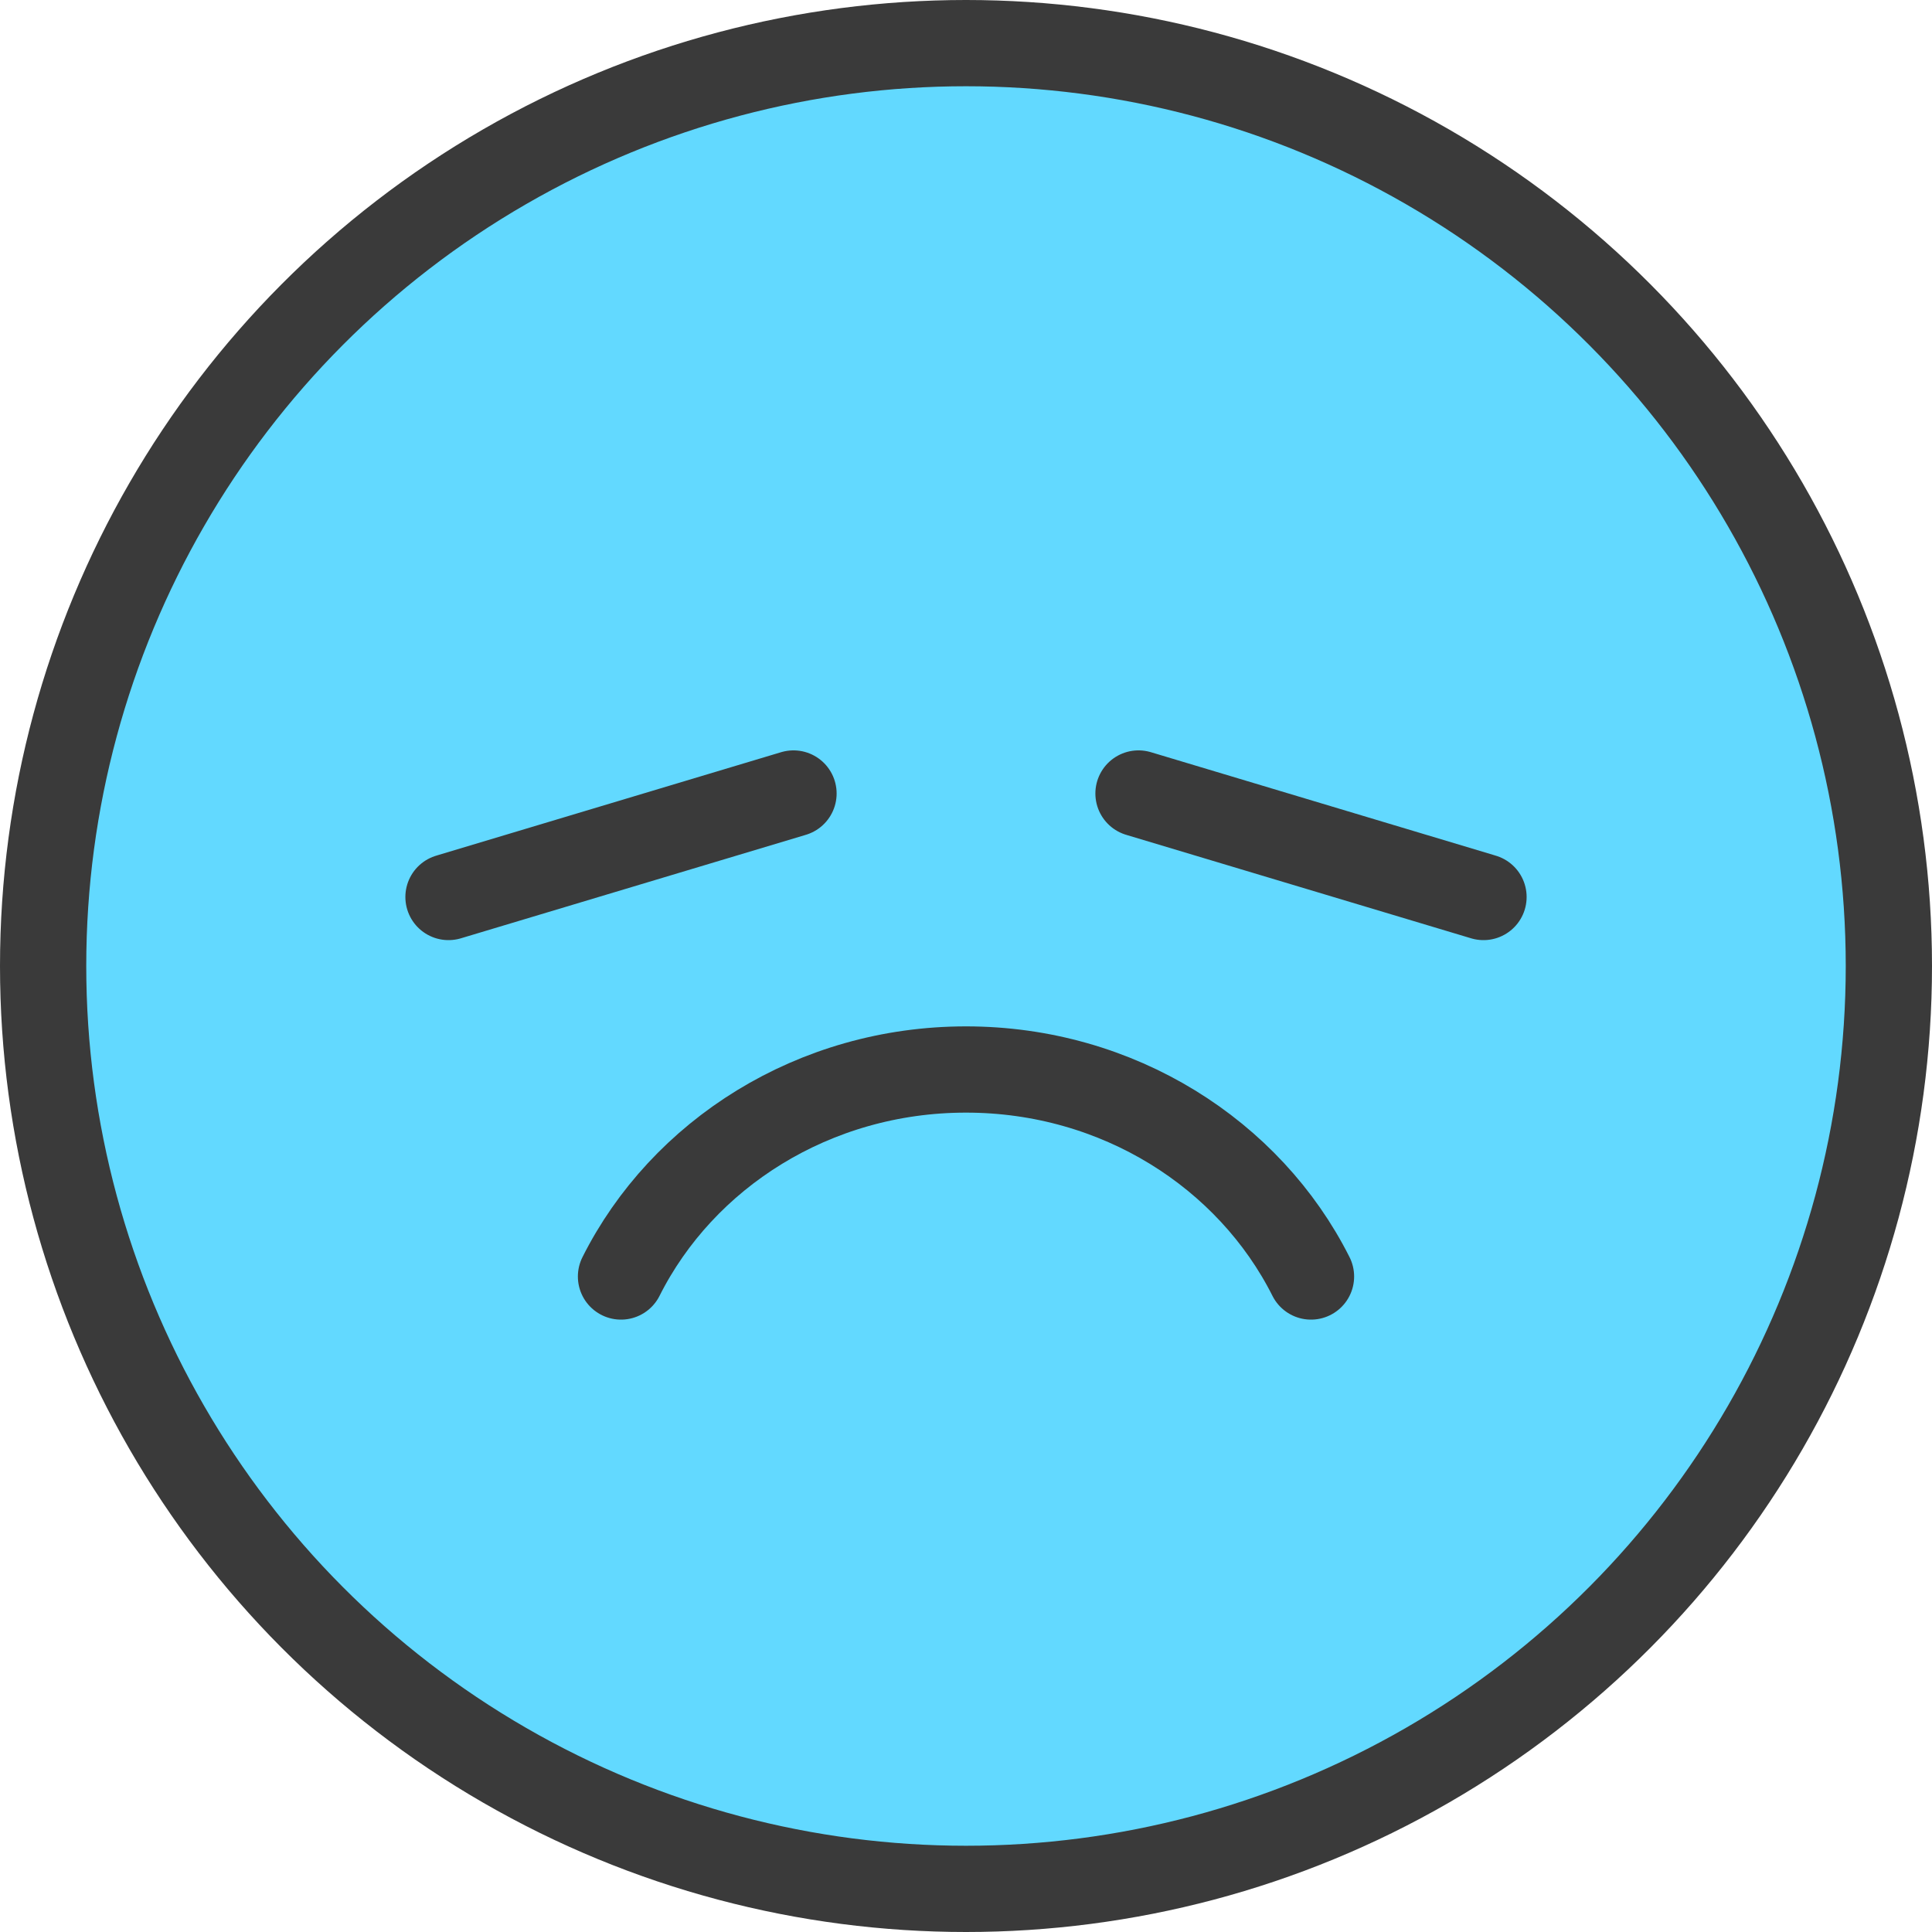 <svg width="56" height="56" viewBox="0 0 56 56" fill="none" xmlns="http://www.w3.org/2000/svg">
<circle cx="28" cy="28" r="26.75" fill="#62D9FF" stroke="#3A3A3A" stroke-width="2.5"/>
<path d="M33 23L43 26" stroke="#3A3A3A" stroke-width="2.5" stroke-linecap="round" stroke-linejoin="round"/>
<path d="M38 37C36.215 33.452 32.409 31 28 31C23.591 31 19.782 33.452 18 37" stroke="#3A3A3A" stroke-width="2.5" stroke-linecap="round" stroke-linejoin="round"/>
<path d="M13 26L23 23" stroke="#3A3A3A" stroke-width="2.5" stroke-linecap="round" stroke-linejoin="round"/>
</svg>
